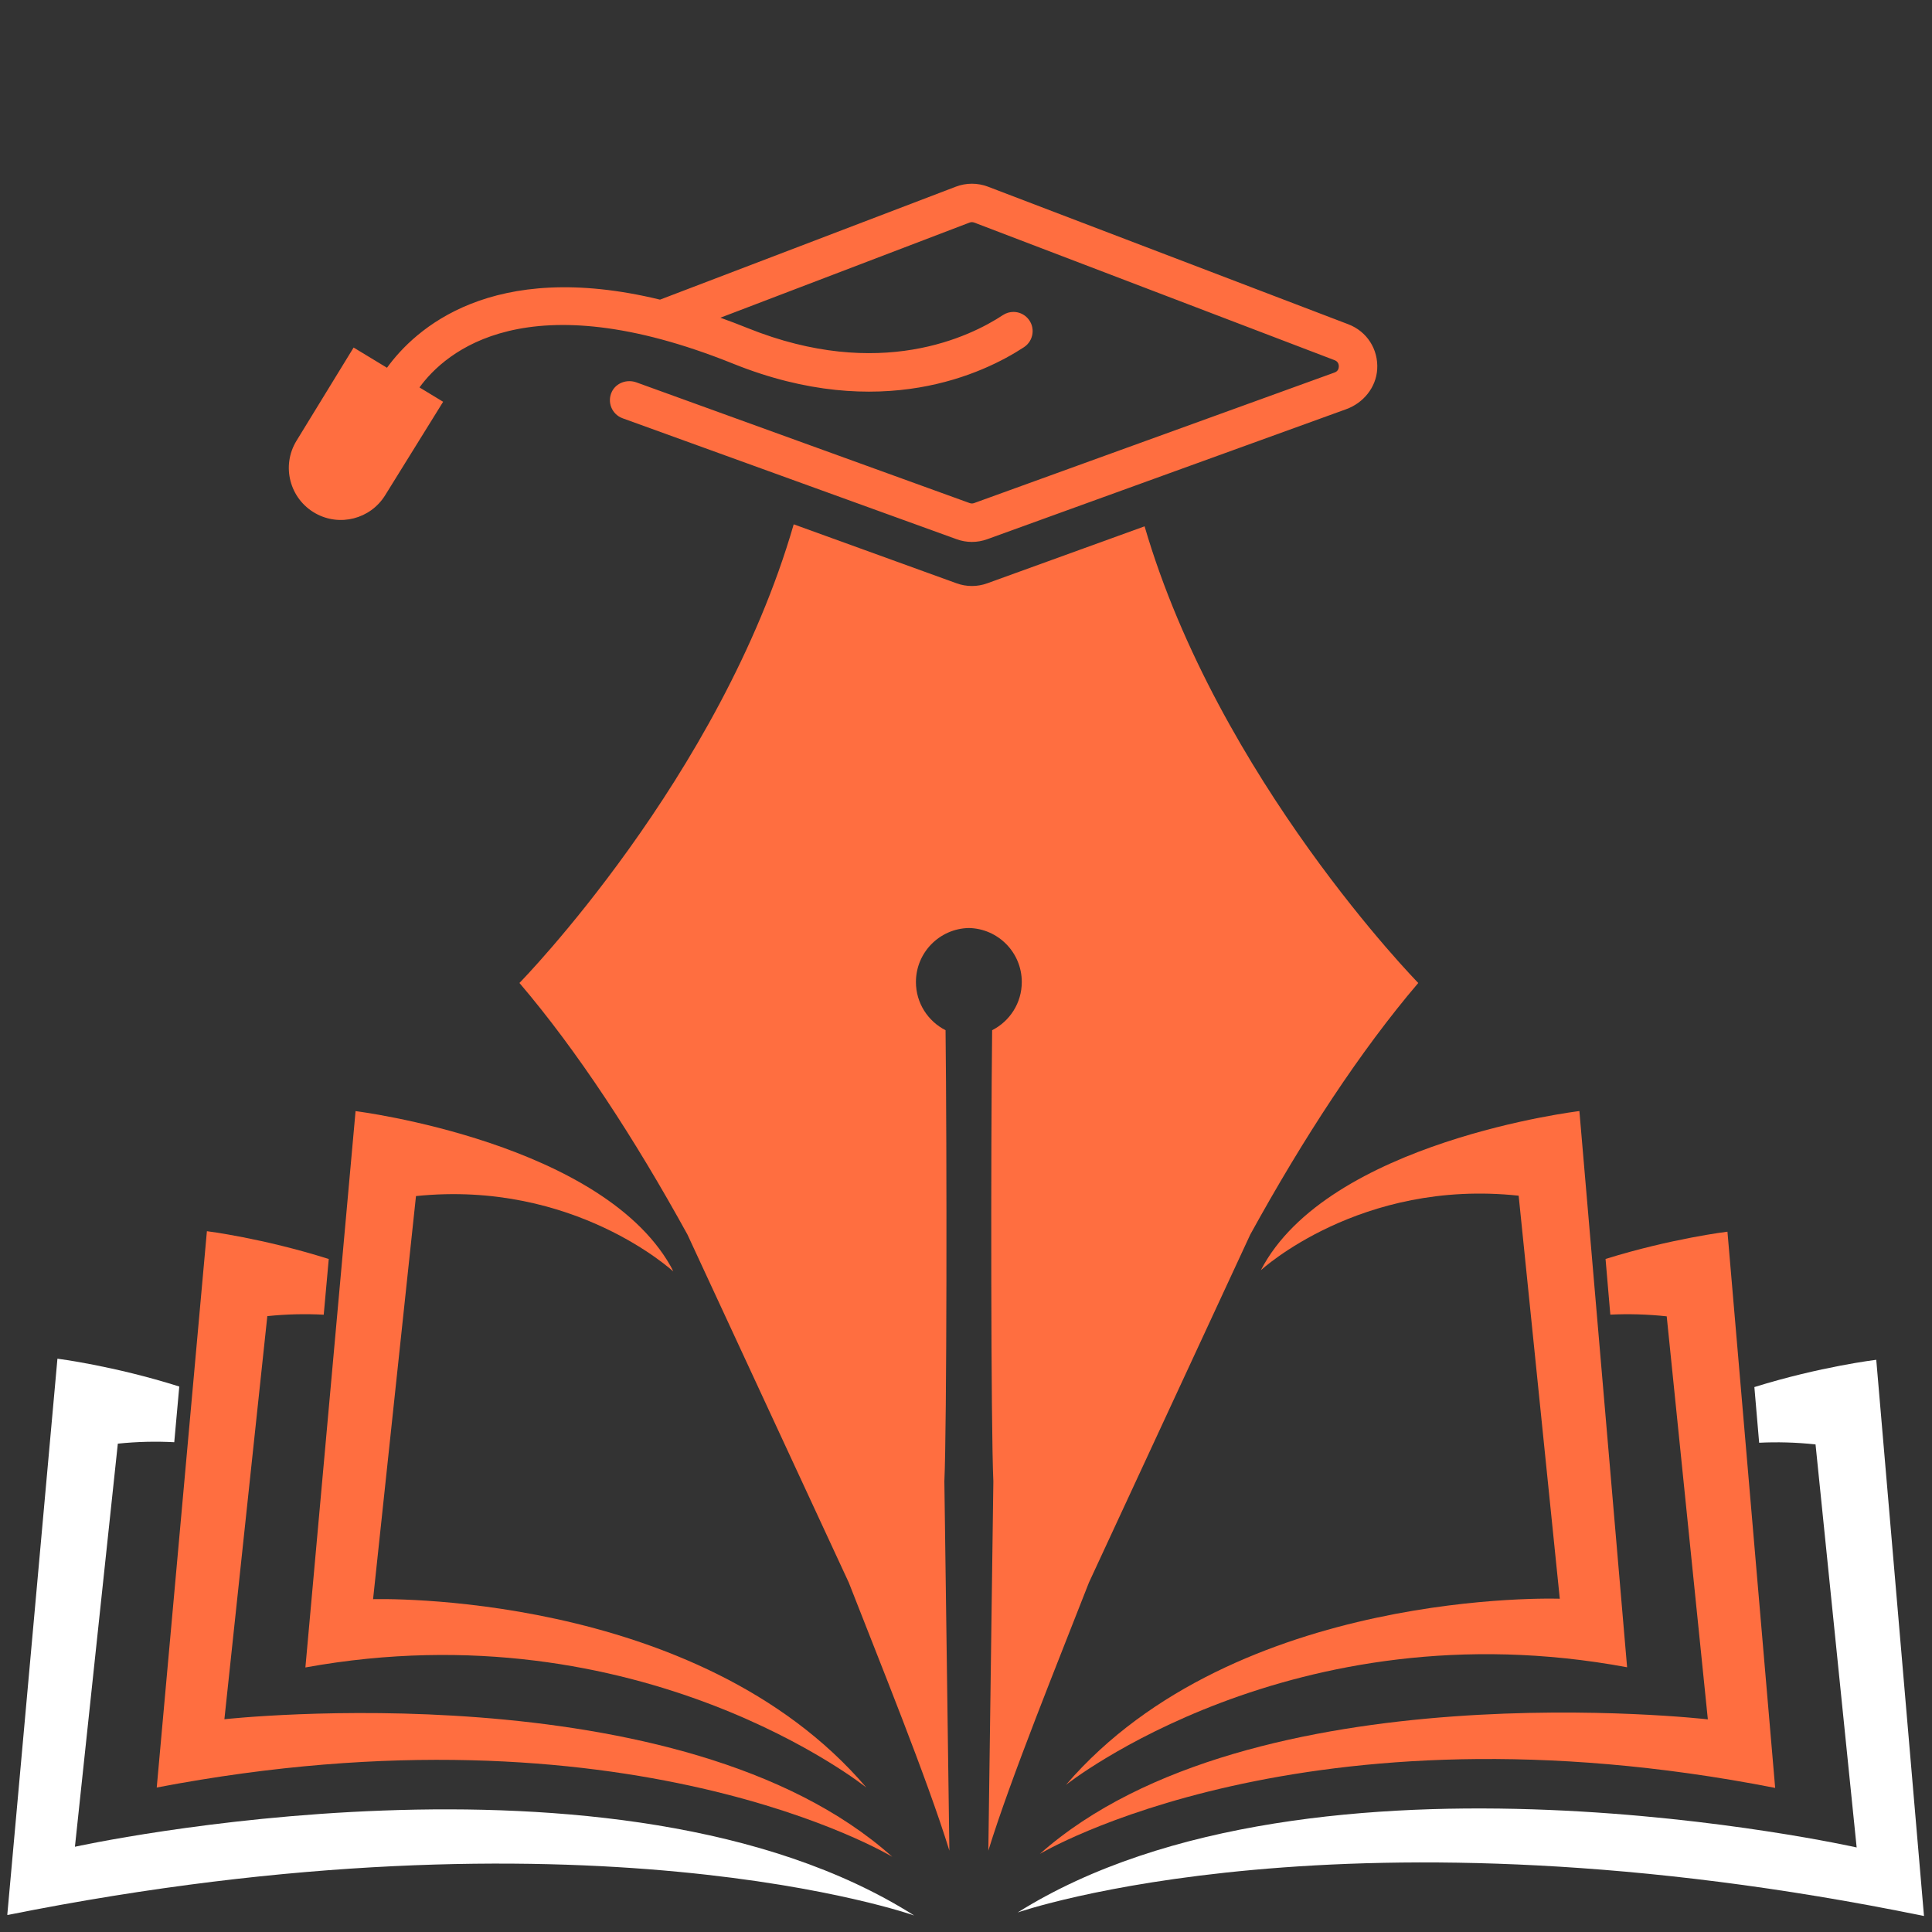 <svg xmlns="http://www.w3.org/2000/svg" xmlns:xlink="http://www.w3.org/1999/xlink" width="500" zoomAndPan="magnify" viewBox="0 0 375 375" height="500" preserveAspectRatio="xMidYMid meet" version="1.0"><rect x="0" y="0" width="375" height="375" fill="#333333" stroke="none"/><defs><clipPath id="923123c441"><path d="M 201 239 L 345 239 L 345 360 L 201 360 Z M 201 239 " clip-rule="nonzero"/></clipPath><clipPath id="edb41b71b2"><path d="M 268.148 197.328 L 421.812 270.621 L 341.098 439.859 L 187.43 366.566 Z M 268.148 197.328 " clip-rule="nonzero"/></clipPath><clipPath id="d5f655f014"><path d="M 268.148 197.328 L 421.812 270.621 L 341.098 439.859 L 187.43 366.566 Z M 268.148 197.328 " clip-rule="nonzero"/></clipPath><clipPath id="f49064aada"><path d="M 197 263 L 374 263 L 374 372 L 197 372 Z M 197 263 " clip-rule="nonzero"/></clipPath><clipPath id="fe1b56ea05"><path d="M 268.148 197.328 L 421.812 270.621 L 341.098 439.859 L 187.43 366.566 Z M 268.148 197.328 " clip-rule="nonzero"/></clipPath><clipPath id="2d77767026"><path d="M 268.148 197.328 L 421.812 270.621 L 341.098 439.859 L 187.43 366.566 Z M 268.148 197.328 " clip-rule="nonzero"/></clipPath><clipPath id="d64a54597c"><path d="M 206 215 L 316 215 L 316 347 L 206 347 Z M 206 215 " clip-rule="nonzero"/></clipPath><clipPath id="3afa9c266e"><path d="M 268.148 197.328 L 421.812 270.621 L 341.098 439.859 L 187.43 366.566 Z M 268.148 197.328 " clip-rule="nonzero"/></clipPath><clipPath id="7eb09922e6"><path d="M 268.148 197.328 L 421.812 270.621 L 341.098 439.859 L 187.43 366.566 Z M 268.148 197.328 " clip-rule="nonzero"/></clipPath><clipPath id="58c420e2c7"><path d="M 30 238 L 174 238 L 174 361 L 30 361 Z M 30 238 " clip-rule="nonzero"/></clipPath><clipPath id="42708a898a"><path d="M -46.535 270.16 L 107.449 197.535 L 187.426 367.121 L 33.441 439.746 Z M -46.535 270.16 " clip-rule="nonzero"/></clipPath><clipPath id="6739c9922b"><path d="M 107.531 197.496 L -46.453 270.117 L 33.527 439.703 L 187.512 367.082 Z M 107.531 197.496 " clip-rule="nonzero"/></clipPath><clipPath id="46ae5e5860"><path d="M 1 263 L 178 263 L 178 372 L 1 372 Z M 1 263 " clip-rule="nonzero"/></clipPath><clipPath id="195dce8186"><path d="M -46.535 270.16 L 107.449 197.535 L 187.426 367.121 L 33.441 439.746 Z M -46.535 270.16 " clip-rule="nonzero"/></clipPath><clipPath id="051a188cd0"><path d="M 107.531 197.496 L -46.453 270.117 L 33.527 439.703 L 187.512 367.082 Z M 107.531 197.496 " clip-rule="nonzero"/></clipPath><clipPath id="570148f237"><path d="M 59 215 L 169 215 L 169 347 L 59 347 Z M 59 215 " clip-rule="nonzero"/></clipPath><clipPath id="19e16fcc5d"><path d="M -46.535 270.16 L 107.449 197.535 L 187.426 367.121 L 33.441 439.746 Z M -46.535 270.16 " clip-rule="nonzero"/></clipPath><clipPath id="574e5c7944"><path d="M 107.531 197.496 L -46.453 270.117 L 33.527 439.703 L 187.512 367.082 Z M 107.531 197.496 " clip-rule="nonzero"/></clipPath><clipPath id="77e6a42c4a"><path d="M 56 35.457 L 268 35.457 L 268 106 L 56 106 Z M 56 35.457 " clip-rule="nonzero"/></clipPath><clipPath id="66e993a32b"><path d="M 100 101 L 275.719 101 L 275.719 359.457 L 100 359.457 Z M 100 101 " clip-rule="nonzero"/></clipPath></defs><g clip-path="url(#923123c441)"><g clip-path="url(#edb41b71b2)"><g clip-path="url(#d5f655f014)"><path fill="#ff6e40" d="M 344.559 347.031 L 335.297 239.07 C 335.297 239.07 324.457 240.375 311.637 244.363 L 312.562 255.172 C 316.023 255.004 319.676 255.086 323.508 255.5 L 331.492 333.727 C 331.492 333.727 242.801 323.516 201.832 359.844 C 201.832 359.844 253.031 329.113 344.559 347.031 " fill-opacity="1" fill-rule="nonzero"/></g></g></g><g clip-path="url(#f49064aada)"><g clip-path="url(#fe1b56ea05)"><g clip-path="url(#2d77767026)"><path fill="#ffffff" d="M 364.18 263.934 C 364.18 263.934 353.344 265.238 340.523 269.23 L 341.449 280.035 C 344.906 279.867 348.559 279.949 352.395 280.359 L 360.375 358.59 C 360.375 358.59 255.297 334.953 197.527 371.211 C 197.527 371.211 261.215 348.902 373.445 371.895 L 364.18 263.934 " fill-opacity="1" fill-rule="nonzero"/></g></g></g><g clip-path="url(#d64a54597c)"><g clip-path="url(#3afa9c266e)"><g clip-path="url(#7eb09922e6)"><path fill="#ff6e40" d="M 206.902 346.441 C 206.902 346.441 250.805 311.535 315.82 323.617 L 306.559 215.656 C 306.559 215.656 257.68 221.523 244.723 246.559 C 244.723 246.559 263.984 228.785 294.77 232.082 L 302.754 310.312 C 302.754 310.312 239.875 308.094 206.902 346.441 " fill-opacity="1" fill-rule="nonzero"/></g></g></g><g clip-path="url(#58c420e2c7)"><g clip-path="url(#42708a898a)"><g clip-path="url(#6739c9922b)"><path fill="#ff6e40" d="M 30.422 346.957 L 40.16 238.973 C 40.16 238.973 51 240.324 63.812 244.371 L 62.836 255.184 C 59.375 255 55.723 255.062 51.887 255.461 L 43.555 333.703 C 43.555 333.703 132.344 323.871 173.184 360.398 C 173.184 360.398 122.082 329.426 30.422 346.957 " fill-opacity="1" fill-rule="nonzero"/></g></g></g><g clip-path="url(#46ae5e5860)"><g clip-path="url(#195dce8186)"><g clip-path="url(#051a188cd0)"><path fill="#ffffff" d="M 11.148 263.723 C 11.148 263.723 21.988 265.074 34.797 269.125 L 33.824 279.934 C 30.363 279.75 26.711 279.816 22.871 280.211 L 14.543 358.453 C 14.543 358.453 119.793 335.262 177.441 371.793 C 177.441 371.793 113.809 349.191 1.41 371.711 L 11.148 263.723 " fill-opacity="1" fill-rule="nonzero"/></g></g></g><g clip-path="url(#570148f237)"><g clip-path="url(#19e16fcc5d)"><g clip-path="url(#574e5c7944)"><path fill="#ff6e40" d="M 168.164 346.969 C 168.164 346.969 124.387 311.848 59.277 323.652 L 69.016 215.668 C 69.016 215.668 117.898 221.75 130.758 246.859 C 130.758 246.859 111.559 228.988 80.742 232.156 L 72.414 310.398 C 72.414 310.398 135.34 308.453 168.164 346.969 " fill-opacity="1" fill-rule="nonzero"/></g></g></g><g clip-path="url(#77e6a42c4a)"><path fill="#ff6e40" d="M 267.312 71.699 C 267.086 75.223 264.621 78.223 261.293 79.426 L 191.625 104.66 C 190.664 105.008 189.656 105.188 188.645 105.188 C 187.637 105.188 186.629 105.008 185.672 104.66 L 120.84 81.184 C 118.793 80.438 117.793 78.086 118.746 76.066 C 119.582 74.305 121.699 73.559 123.535 74.223 L 188.207 97.645 C 188.492 97.75 188.801 97.75 189.082 97.645 L 259.02 72.312 C 259.711 72.066 259.863 71.523 259.863 71.117 C 259.867 70.785 259.766 70.184 259.039 69.91 L 189.102 43.203 C 188.812 43.09 188.48 43.09 188.188 43.203 L 139.828 61.668 C 141.547 62.281 143.312 62.953 145.113 63.68 C 170.773 74.008 188.352 65.324 194.676 61.152 C 195.297 60.742 196.004 60.543 196.715 60.543 C 197.746 60.543 198.766 60.977 199.496 61.797 C 201.012 63.508 200.648 66.148 198.742 67.395 C 191.043 72.441 170.969 82.129 142.328 70.602 C 102.203 54.449 86.43 68.305 81.422 75.199 L 86.012 77.984 L 74.746 96.148 C 71.891 100.746 65.922 102.281 61.207 99.625 C 56.219 96.816 54.559 90.43 57.551 85.551 L 68.637 67.457 L 75.113 71.383 C 80.512 63.926 95.355 50.207 128.109 58.16 L 185.531 36.234 C 187.535 35.469 189.754 35.469 191.766 36.234 L 261.703 62.941 C 265.312 64.316 267.562 67.793 267.312 71.699 Z M 267.312 71.699 " fill-opacity="1" fill-rule="nonzero"/></g><g clip-path="url(#66e993a32b)"><path fill="#ff6e40" d="M 222.164 102.16 L 191.625 113.219 C 190.664 113.57 189.656 113.742 188.648 113.742 C 187.637 113.742 186.629 113.57 185.672 113.219 L 154.059 101.77 C 139.82 151.016 100.824 190.793 100.824 190.793 C 112.074 203.988 123.105 220.863 133.438 239.633 L 164.75 307.18 C 170.59 322.16 179.945 345.148 184.273 359.207 L 183.301 287.547 C 183.781 276.934 183.805 223.434 183.531 199.961 C 180.121 198.23 177.781 194.695 177.781 190.609 C 177.781 184.887 182.363 180.242 188.055 180.125 C 193.746 180.242 198.328 184.883 198.328 190.609 C 198.328 194.695 195.988 198.23 192.574 199.961 C 192.305 223.434 192.328 276.93 192.809 287.547 L 191.836 359.207 C 196.164 345.145 205.516 322.16 211.359 307.18 L 242.672 239.633 C 253.004 220.863 264.035 203.988 275.285 190.793 C 275.289 190.801 236.496 151.227 222.164 102.16 Z M 222.164 102.16 " fill-opacity="1" fill-rule="nonzero"/></g></svg>